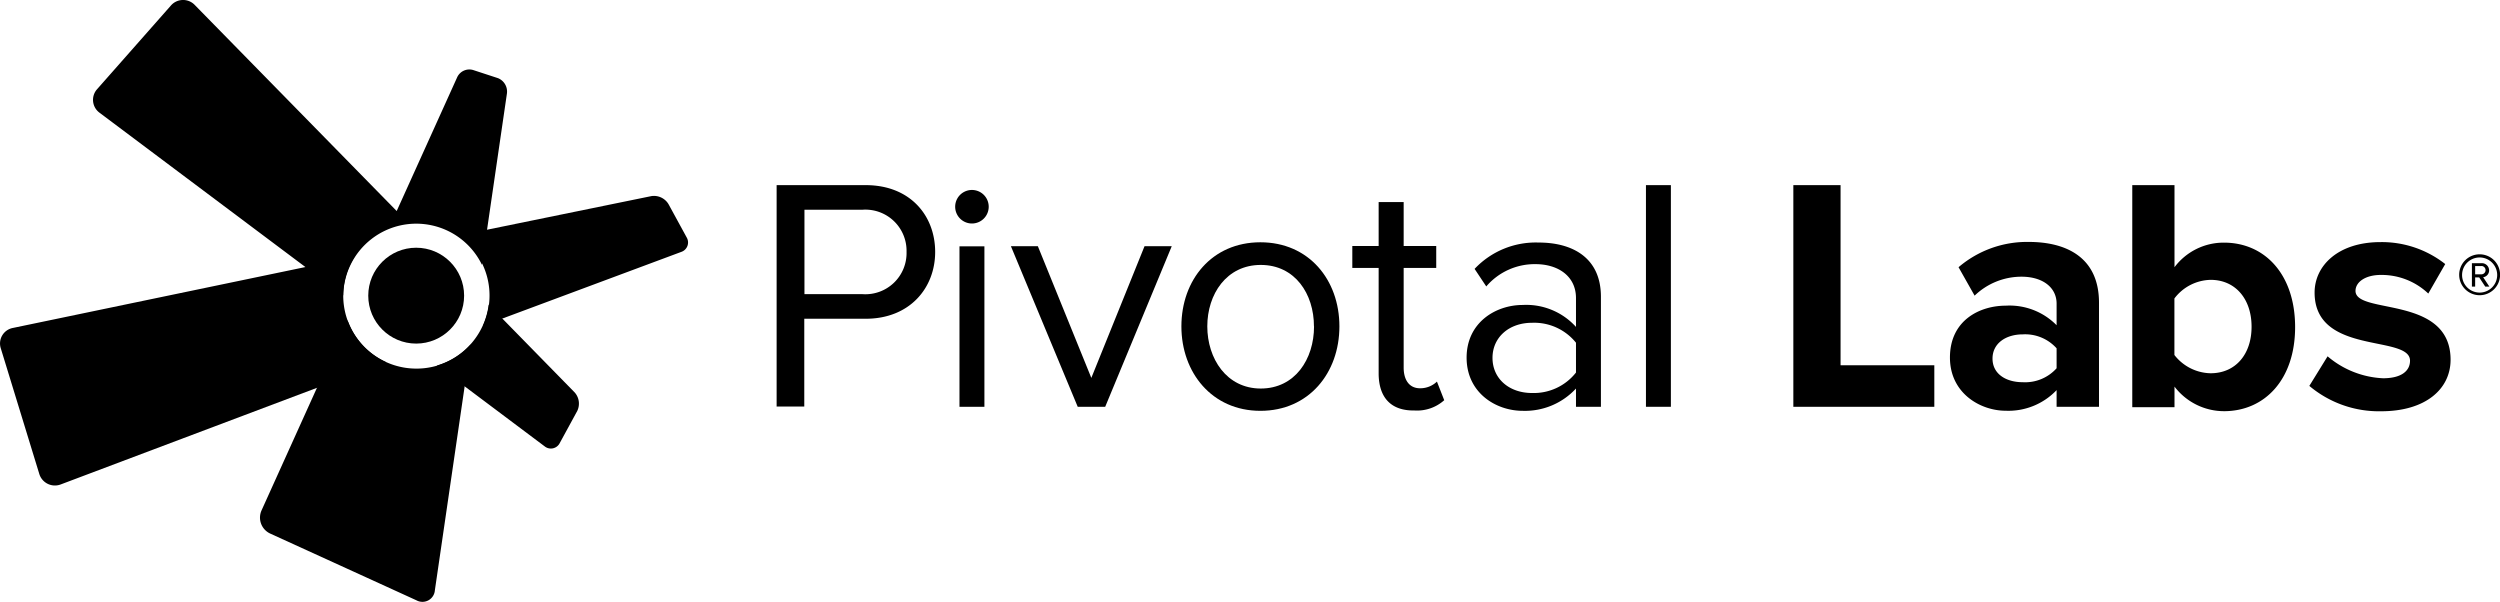 <?xml version="1.0" encoding="UTF-8"?>
<svg class="labslogo" viewBox="0 0 284.79 68.55" xmlns="http://www.w3.org/2000/svg">
<path class="cls-1" d="M299.52,451.55a8.32,8.32,0,0,1-7.83-5.52l-9.79,21.66a2,2,0,0,0,1,2.66l16.63,7.59a1.42,1.42,0,0,0,2.11-1.15l4.09-28A8.29,8.29,0,0,1,299.52,451.55Z" transform="translate(-252.1 -409.56)"></path>
<path class="cls-1" d="M317.56,454.26l-9.79-10a8.32,8.32,0,0,1-5.9,6.94l12.28,9.21a1.13,1.13,0,0,0,1.71-.37l2-3.67A1.92,1.92,0,0,0,317.56,454.26Z" transform="translate(-252.1 -409.56)"></path>
<path class="cls-1" d="M308.82,418.46l-2.81-.92a1.53,1.53,0,0,0-1.82.8l-6.9,15.26-23-23.47a1.84,1.84,0,0,0-2.73.07l-8.39,9.51a1.82,1.82,0,0,0,.28,2.7l27.75,20.8A8.32,8.32,0,0,1,307,439.72l2.85-19.53A1.65,1.65,0,0,0,308.82,418.46Z" transform="translate(-252.1 -409.56)"></path>
<circle class="cls-2" cx="47.41" cy="33.68" r="5.46"></circle>
<path class="cls-2" d="M330.33,436.62l-2.08-3.81a1.93,1.93,0,0,0-1.95-.91l-22,4.5a8.32,8.32,0,0,1,2.82,10.27l22.63-8.43A1.13,1.13,0,0,0,330.33,436.62Z" transform="translate(-252.1 -409.56)"></path>
<path class="cls-2" d="M291.2,443.24a8.27,8.27,0,0,1,1.27-4.42l-38.91,8.1a1.8,1.8,0,0,0-1.37,2.32l4.38,14.29a1.86,1.86,0,0,0,2.46,1.21l37-13.95A8.32,8.32,0,0,1,291.2,443.24Z" transform="translate(-252.1 -409.56)"></path>
<path class="cls-3" d="M340.57,455.9V430.65h10.15c5.07,0,7.91,3.48,7.91,7.61s-2.92,7.61-7.91,7.61h-7v10h-3.14Zm14.8-17.64a4.69,4.69,0,0,0-5-4.81h-6.63v9.62h6.63A4.69,4.69,0,0,0,355.37,438.26Z" transform="translate(-252.1 -409.56)"></path>
<path class="cls-3" d="M360.91,433.11a1.91,1.91,0,1,1,3.82,0A1.91,1.91,0,0,1,360.91,433.11Zm0.49,22.79V437.62h2.84V455.9H361.4Z" transform="translate(-252.1 -409.56)"></path>
<path class="cls-3" d="M374.87,455.9l-7.61-18.29h3.07l6.09,15,6.06-15h3.1L378,455.9h-3.1Z" transform="translate(-252.1 -409.56)"></path>
<path class="cls-3" d="M386.68,446.74c0-5.3,3.48-9.58,9-9.58s9,4.28,9,9.58-3.48,9.62-9,9.62S386.68,452,386.68,446.74Zm15.1,0c0-3.71-2.16-7-6.06-7s-6.09,3.33-6.09,7,2.2,7.08,6.09,7.08S401.79,450.49,401.79,446.74Z" transform="translate(-252.1 -409.56)"></path>
<path class="cls-3" d="M409.15,452.08v-12h-3v-2.5h3v-5H412v5h3.71v2.5H412v11.36c0,1.36.61,2.35,1.86,2.35a2.74,2.74,0,0,0,1.93-.76l0.83,2.12a4.64,4.64,0,0,1-3.41,1.17C410.51,456.36,409.15,454.8,409.15,452.08Z" transform="translate(-252.1 -409.56)"></path>
<path class="cls-3" d="M431.63,455.9v-2.08a7.91,7.91,0,0,1-6.06,2.54c-3.1,0-6.4-2.08-6.4-6.06s3.29-6,6.4-6a7.64,7.64,0,0,1,6.06,2.5v-3.29c0-2.46-2-3.86-4.62-3.86a7.26,7.26,0,0,0-5.6,2.54l-1.33-2a9.57,9.57,0,0,1,7.31-3c3.86,0,7.08,1.74,7.08,6.17V455.9h-2.84Zm0-3.86V448.6a6.12,6.12,0,0,0-5-2.27c-2.65,0-4.51,1.67-4.51,4s1.85,4,4.51,4A6.12,6.12,0,0,0,431.63,452Z" transform="translate(-252.1 -409.56)"></path>
<path class="cls-3" d="M439.6,455.9V430.65h2.84V455.9H439.6Z" transform="translate(-252.1 -409.56)"></path>
<path class="cls-3" d="M456.39,455.9V430.65h5.38v20.52h10.68v4.73H456.39Z" transform="translate(-252.1 -409.56)"></path>
<path class="cls-3" d="M486.38,455.9V454a7.57,7.57,0,0,1-5.79,2.35c-2.91,0-6.36-2-6.36-6.06,0-4.28,3.44-5.91,6.36-5.91a7.52,7.52,0,0,1,5.79,2.23v-2.46c0-1.85-1.59-3.07-4-3.07a7.69,7.69,0,0,0-5.34,2.16L475.21,440a12,12,0,0,1,8-2.88c4.16,0,8,1.67,8,6.93V455.9h-4.81Zm0-4.39v-2.27a4.81,4.81,0,0,0-3.86-1.59c-1.89,0-3.44,1-3.44,2.76s1.55,2.69,3.44,2.69A4.81,4.81,0,0,0,486.38,451.51Z" transform="translate(-252.1 -409.56)"></path>
<path class="cls-3" d="M495,455.9V430.65h4.81V440a7,7,0,0,1,5.64-2.8c4.66,0,8.1,3.63,8.1,9.62s-3.48,9.58-8.1,9.58a7.1,7.1,0,0,1-5.64-2.8v2.35H495Zm8.93-3.82c2.8,0,4.66-2.12,4.66-5.3s-1.86-5.34-4.66-5.34a5.3,5.3,0,0,0-4.13,2.12V450A5.35,5.35,0,0,0,503.92,452.08Z" transform="translate(-252.1 -409.56)"></path>
<path class="cls-3" d="M515.17,453.52l2.08-3.37a10.46,10.46,0,0,0,6.32,2.5c2.08,0,3.07-.83,3.07-2,0-3-10.87-.57-10.87-7.76,0-3.07,2.69-5.75,7.5-5.75a11.68,11.68,0,0,1,7.38,2.5L528.72,443a7.72,7.72,0,0,0-5.41-2.12c-1.74,0-2.88.8-2.88,1.82,0,2.73,10.83.45,10.83,7.84,0,3.33-2.84,5.87-7.91,5.87A12.31,12.31,0,0,1,515.17,453.52Z" transform="translate(-252.1 -409.56)"></path>
<path class="cls-3" d="M534.57,443.19a2.33,2.33,0,1,1,2.33-2.33A2.33,2.33,0,0,1,534.57,443.19Zm0-4.3a2,2,0,1,0,2,2A2,2,0,0,0,534.57,438.89Zm0.64,3.32-0.69-1.05h-0.46v1.05h-0.37v-2.67h1.09a0.83,0.83,0,0,1,.87.81,0.78,0.78,0,0,1-.68.79l0.71,1.07h-0.46Zm-0.44-2.34h-0.71v0.94h0.71A0.47,0.47,0,1,0,534.77,439.86Z" transform="translate(-252.1 -409.56)"></path>
</svg>